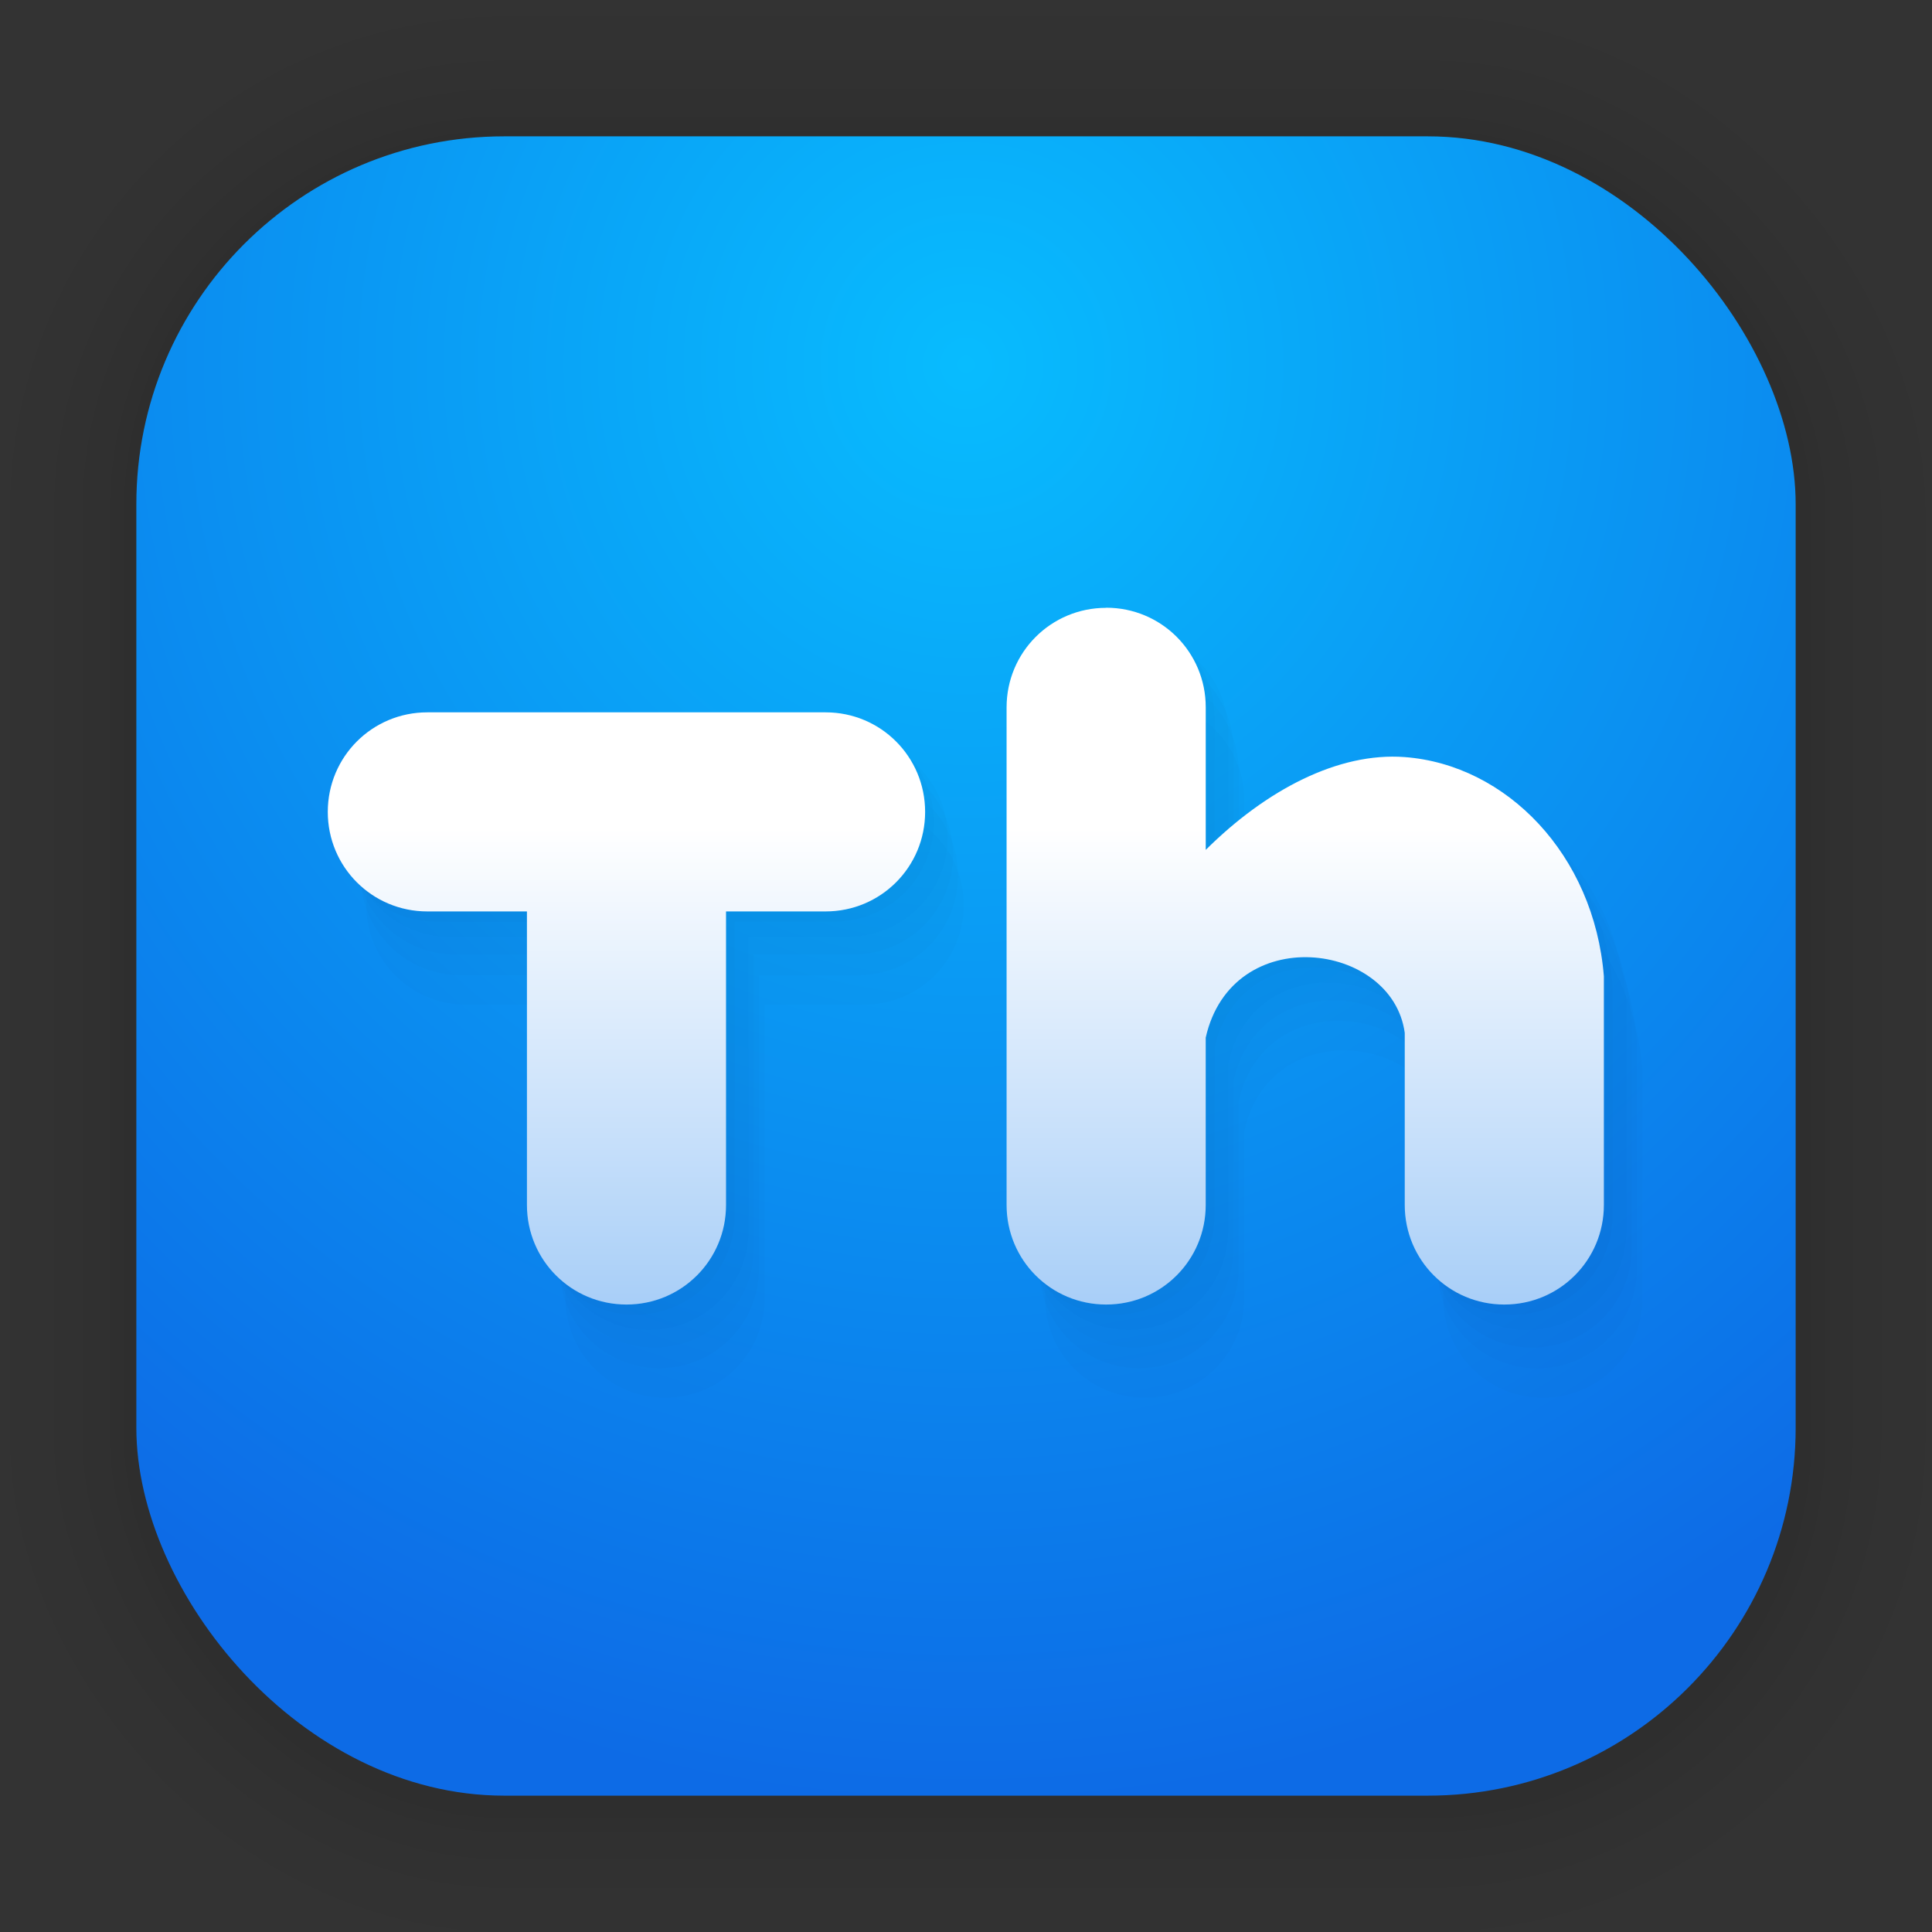<?xml version="1.0" encoding="UTF-8"?>
<svg id="svg6" width="128" height="128" version="1.1" viewBox="0 0 33.867 33.867" xmlns="http://www.w3.org/2000/svg" xmlns:cc="http://creativecommons.org/ns#" xmlns:dc="http://purl.org/dc/elements/1.1/" xmlns:rdf="http://www.w3.org/1999/02/22-rdf-syntax-ns#" xmlns:xlink="http://www.w3.org/1999/xlink">
 <rect x="0" y="0" width="33.867" height="33.867" fill="#333333" stroke="none"/>
 <defs id="defs2">
  <radialGradient id="radialGradient1003" cx="16.933" cy="14.76" r="14.543" gradientTransform="matrix(-1.673 0 0 -1.736 45.264 32.022)" gradientUnits="userSpaceOnUse">
   <stop id="stop48" stop-color="#08bcfe" offset="0"/>
   <stop id="stop46" stop-color="#0d6be6" offset="1"/>
  </radialGradient>
  <linearGradient id="linearGradient26126" x1="-40.911" x2="-40.911" y1="10.924" y2="34.363" gradientUnits="userSpaceOnUse">
   <stop id="stop26120" stop-color="#fff" offset="0"/>
   <stop id="stop26122" stop-color="#0c77ea" offset="1"/>
  </linearGradient>
 </defs>
 <g id="layer1">
  <g id="g1702" transform="matrix(.976 0 0 .976 -65.748 -37.203)" fill="none" opacity=".297" stroke="#000" stroke-linecap="round" stroke-linejoin="round" stroke-opacity=".02">
   <rect id="rect1634" x="69.84" y="40.71" width="29.811" height="29.811" rx="6.61" ry="6.61" stroke-width=".1"/>
   <rect id="rect1638" x="69.84" y="40.71" width="29.811" height="29.811" rx="6.61" ry="6.61" stroke-width=".2"/>
   <rect id="rect1640" x="69.84" y="40.71" width="29.811" height="29.811" rx="6.61" ry="6.61" stroke-width=".3"/>
   <rect id="rect1642" x="69.84" y="40.71" width="29.811" height="29.811" rx="6.61" ry="6.61" stroke-width=".4"/>
   <rect id="rect1644" x="69.84" y="40.71" width="29.811" height="29.811" rx="6.61" ry="6.61" stroke-width=".5"/>
   <rect id="rect1646" x="69.84" y="40.71" width="29.811" height="29.811" rx="6.61" ry="6.61" stroke-width=".6"/>
   <rect id="rect1648" x="69.84" y="40.71" width="29.811" height="29.811" rx="6.61" ry="6.61" stroke-width=".7"/>
   <rect id="rect1650" x="69.84" y="40.71" width="29.811" height="29.811" rx="6.61" ry="6.61" stroke-width=".8"/>
   <rect id="rect1652" x="69.84" y="40.71" width="29.811" height="29.811" rx="6.61" ry="6.61"/>
   <rect id="rect1654" x="69.84" y="40.71" width="29.811" height="29.811" rx="6.61" ry="6.61" stroke-width="1.2"/>
   <rect id="rect1656" x="69.84" y="40.71" width="29.811" height="29.811" rx="6.61" ry="6.61" stroke-width="1.4"/>
   <rect id="rect1658" x="69.84" y="40.71" width="29.811" height="29.811" rx="6.61" ry="6.61" stroke-width="1.6"/>
   <rect id="rect1660" x="69.84" y="40.71" width="29.811" height="29.811" rx="6.61" ry="6.61" stroke-width="1.8"/>
   <rect id="rect1662" x="69.84" y="40.71" width="29.811" height="29.811" rx="6.61" ry="6.61" stroke-width="2"/>
   <rect id="rect1664" x="69.84" y="40.71" width="29.811" height="29.811" rx="6.61" ry="6.61" stroke-width="2.2"/>
   <rect id="rect1666" x="69.84" y="40.71" width="29.811" height="29.811" rx="6.61" ry="6.61" stroke-width="2.6"/>
   <rect id="rect1668" x="69.84" y="40.71" width="29.811" height="29.811" rx="6.61" ry="6.61" stroke-width="3"/>
   <rect id="rect1670" x="69.84" y="40.71" width="29.811" height="29.811" rx="6.61" ry="6.61" stroke-width="3.4"/>
   <rect id="rect1672" x="69.84" y="40.71" width="29.811" height="29.811" rx="6.61" ry="6.61" stroke-width="3.8"/>
   <rect id="rect1674" x="69.84" y="40.71" width="29.811" height="29.811" rx="6.61" ry="6.61" stroke-width="4.2"/>
   <rect id="rect1676" x="69.84" y="40.71" width="29.811" height="29.811" rx="6.61" ry="6.61" stroke-width="4.6"/>
   <rect id="rect1678" x="69.84" y="40.71" width="29.811" height="29.811" rx="6.61" ry="6.61" stroke-width="5"/>
  </g>
  <rect id="rect51" x="2.39" y="2.39" width="29.087" height="29.087" rx="6.449" fill="url(#radialGradient1003)" stroke-width="1"/>
  <g id="g28207" transform="translate(46.658 3.586)" stroke-width=".659">
   <g id="g27658" fill="#06002b" fill-opacity=".037" opacity=".389">
    <path id="path27336" d="m-27.116 7.246c-0.967 0-1.745 0.778-1.745 1.745v8.723c0 0.967 0.778 1.745 1.745 1.745h5.16e-4c0.967 0 1.745-0.778 1.745-1.745v-2.934c0.462-2.045 3.273-1.682 3.489-0.083v3.017c0 0.967 0.778 1.745 1.745 1.745h5.17e-4c0.967 0 1.745-0.778 1.745-1.745v-4.01c-0.172-2.131-1.708-3.709-3.494-3.842-1.158-0.086-2.421 0.57-3.485 1.627v-2.5c-2e-6 -0.967-0.778-1.745-1.745-1.745zm-11.899 1.832c-0.967 0-1.745 0.778-1.745 1.745 0 0.967 0.778 1.745 1.745 1.745h1.746v5.146c0 0.967 0.778 1.745 1.745 1.745s1.745-0.778 1.745-1.745v-5.146h1.745c0.967 0 1.745-0.778 1.745-1.745 0-0.967-0.778-1.745-1.745-1.745z"/>
    <path id="path27627" d="m-26.874 7.514c-0.967 0-1.745 0.778-1.745 1.745v8.723c0 0.967 0.778 1.745 1.745 1.745h5.16e-4c0.967 0 1.745-0.778 1.745-1.745v-2.934c0.462-2.045 3.273-1.682 3.489-0.083v3.017c0 0.967 0.778 1.745 1.745 1.745h5.17e-4c0.967 0 1.745-0.778 1.745-1.745v-4.01c-0.172-2.131-1.708-3.709-3.494-3.842-1.158-0.086-2.421 0.57-3.485 1.627v-2.5c-2e-6 -0.967-0.778-1.745-1.745-1.745zm-11.899 1.832c-0.967 0-1.745 0.778-1.745 1.745 0 0.967 0.778 1.745 1.745 1.745h1.746v5.146c0 0.967 0.778 1.745 1.745 1.745s1.745-0.778 1.745-1.745v-5.146h1.745c0.967 0 1.745-0.778 1.745-1.745 0-0.967-0.778-1.745-1.745-1.745z"/>
    <path id="path27629" d="m-26.78 7.823c-0.967 0-1.745 0.778-1.745 1.745v8.723c0 0.967 0.778 1.745 1.745 1.745h5.16e-4c0.967 0 1.745-0.778 1.745-1.745v-2.934c0.462-2.045 3.273-1.682 3.489-0.083v3.017c0 0.967 0.778 1.745 1.745 1.745h5.17e-4c0.967 0 1.745-0.778 1.745-1.745v-4.01c-0.172-2.131-1.708-3.709-3.494-3.842-1.158-0.086-2.421 0.57-3.485 1.627v-2.5c-2e-6 -0.967-0.778-1.745-1.745-1.745zm-11.899 1.832c-0.967 0-1.745 0.778-1.745 1.745 0 0.967 0.778 1.745 1.745 1.745h1.746v5.146c0 0.967 0.778 1.745 1.745 1.745s1.745-0.778 1.745-1.745v-5.146h1.745c0.967 0 1.745-0.778 1.745-1.745 0-0.967-0.778-1.745-1.745-1.745z"/>
    <path id="path27631" d="m-26.691 8.184c-0.967 0-1.745 0.778-1.745 1.745v8.723c0 0.967 0.778 1.745 1.745 1.745h5.16e-4c0.967 0 1.745-0.778 1.745-1.745v-2.934c0.462-2.045 3.273-1.682 3.489-0.083v3.017c0 0.967 0.778 1.745 1.745 1.745h5.17e-4c0.967 0 1.745-0.778 1.745-1.745v-4.01c-0.172-2.131-1.708-3.709-3.494-3.842-1.158-0.086-2.421 0.57-3.485 1.627v-2.5c-2e-6 -0.967-0.778-1.745-1.745-1.745zm-11.899 1.832c-0.967 0-1.745 0.778-1.745 1.745 0 0.967 0.778 1.745 1.745 1.745h1.746v5.146c0 0.967 0.778 1.745 1.745 1.745s1.745-0.778 1.745-1.745v-5.146h1.745c0.967 0 1.745-0.778 1.745-1.745 0-0.967-0.778-1.745-1.745-1.745z"/>
    <path id="path27633" d="m-26.592 8.702c-0.967 0-1.745 0.778-1.745 1.745v8.723c0 0.967 0.778 1.745 1.745 1.745h5.16e-4c0.967 0 1.745-0.778 1.745-1.745v-2.934c0.462-2.045 3.273-1.682 3.489-0.083v3.017c0 0.967 0.778 1.745 1.745 1.745h5.17e-4c0.967 0 1.745-0.778 1.745-1.745v-4.01c-0.172-2.131-1.708-3.709-3.494-3.842-1.158-0.086-2.421 0.57-3.485 1.627v-2.5c-2e-6 -0.967-0.778-1.745-1.745-1.745zm-11.899 1.832c-0.967 0-1.745 0.778-1.745 1.745 0 0.967 0.778 1.745 1.745 1.745h1.746v5.146c0 0.967 0.778 1.745 1.745 1.745s1.745-0.778 1.745-1.745v-5.146h1.745c0.967 0 1.745-0.778 1.745-1.745 0-0.967-0.778-1.745-1.745-1.745z"/>
   </g>
   <path id="path9" d="m-27.268 7.069c-0.967 0-1.745 0.778-1.745 1.745v8.723c0 0.967 0.778 1.745 1.745 1.745h5.16e-4c0.967 0 1.745-0.778 1.745-1.745v-2.934c0.462-2.045 3.273-1.682 3.489-0.083v3.017c0 0.967 0.778 1.745 1.745 1.745h5.17e-4c0.967 0 1.745-0.778 1.745-1.745v-4.01c-0.172-2.131-1.708-3.709-3.494-3.842-1.158-0.086-2.421 0.57-3.485 1.627v-2.5c-2e-6 -0.967-0.778-1.745-1.745-1.745zm-11.899 1.832c-0.967 0-1.745 0.778-1.745 1.745 0 0.967 0.778 1.745 1.745 1.745h1.746v5.146c0 0.967 0.778 1.745 1.745 1.745s1.745-0.778 1.745-1.745v-5.146h1.745c0.967 0 1.745-0.778 1.745-1.745 0-0.967-0.778-1.745-1.745-1.745z" fill="url(#linearGradient26126)"/>
  </g>
 </g>
</svg>
